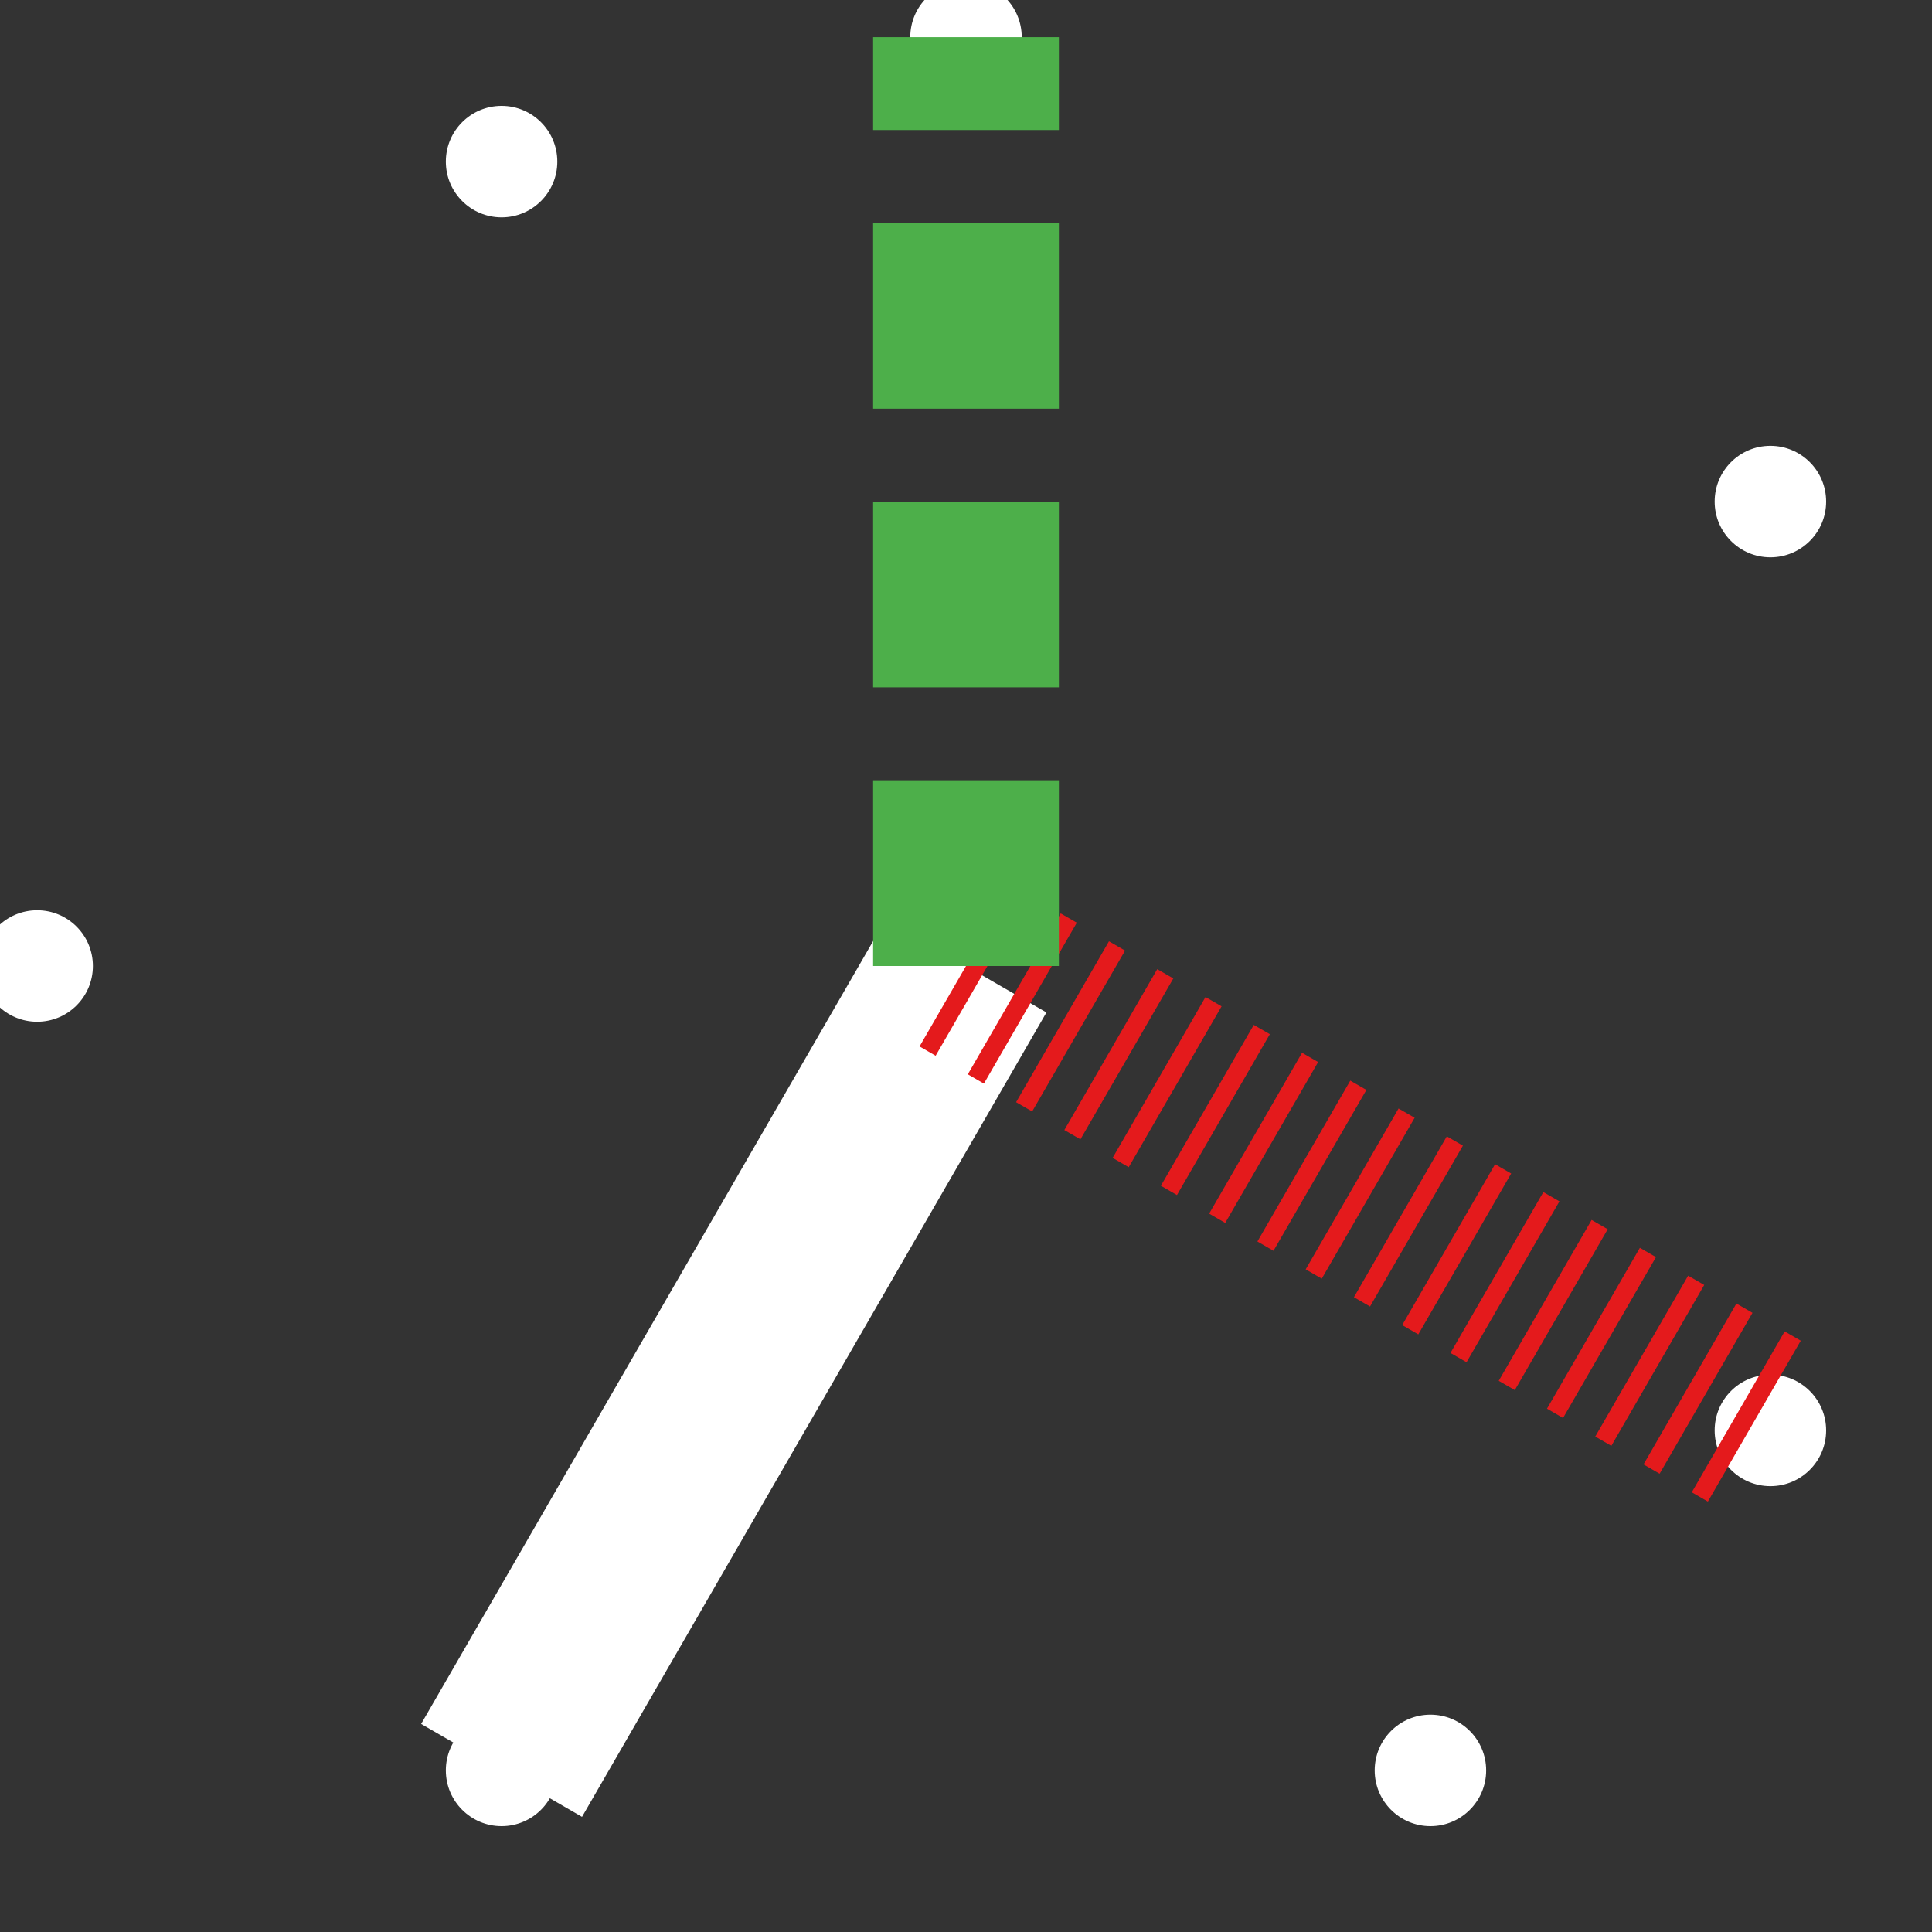 <!-- Copyright 2024. All rights reserved.  DO NOT DUPLICATE OR REDISTRIBUTE. -->
<svg width="104" height="104" xmlns="http://www.w3.org/2000/svg">
  <rect width="100%" height="100%" fill="#333333" stroke="none"/>
  <circle cx="27" cy="95.301" r="3" fill="white" />
  <circle cx="77" cy="95.301" r="3" fill="white" />
  <circle cx="95.301" cy="77" r="3" fill="white" />
  <circle cx="95.301" cy="27" r="3" fill="white" />
  <circle cx="52" cy="2.0" r="3" fill="white" />
  <circle cx="27" cy="8.699" r="3" fill="white" />
  <circle cx="2.0" cy="52" r="3" fill="white" />
  <line x1="52" y1="52" x2="27" y2="95.301" stroke="white" stroke-width="10"  />
  <line x1="52" y1="52" x2="95.301" y2="77" stroke="#e41a1c" stroke-width="10" stroke-dasharray="1,2" />
  <line x1="52" y1="52" x2="52" y2="2.0" stroke="#4daf4a" stroke-width="10" stroke-dasharray="10,5" />
</svg>